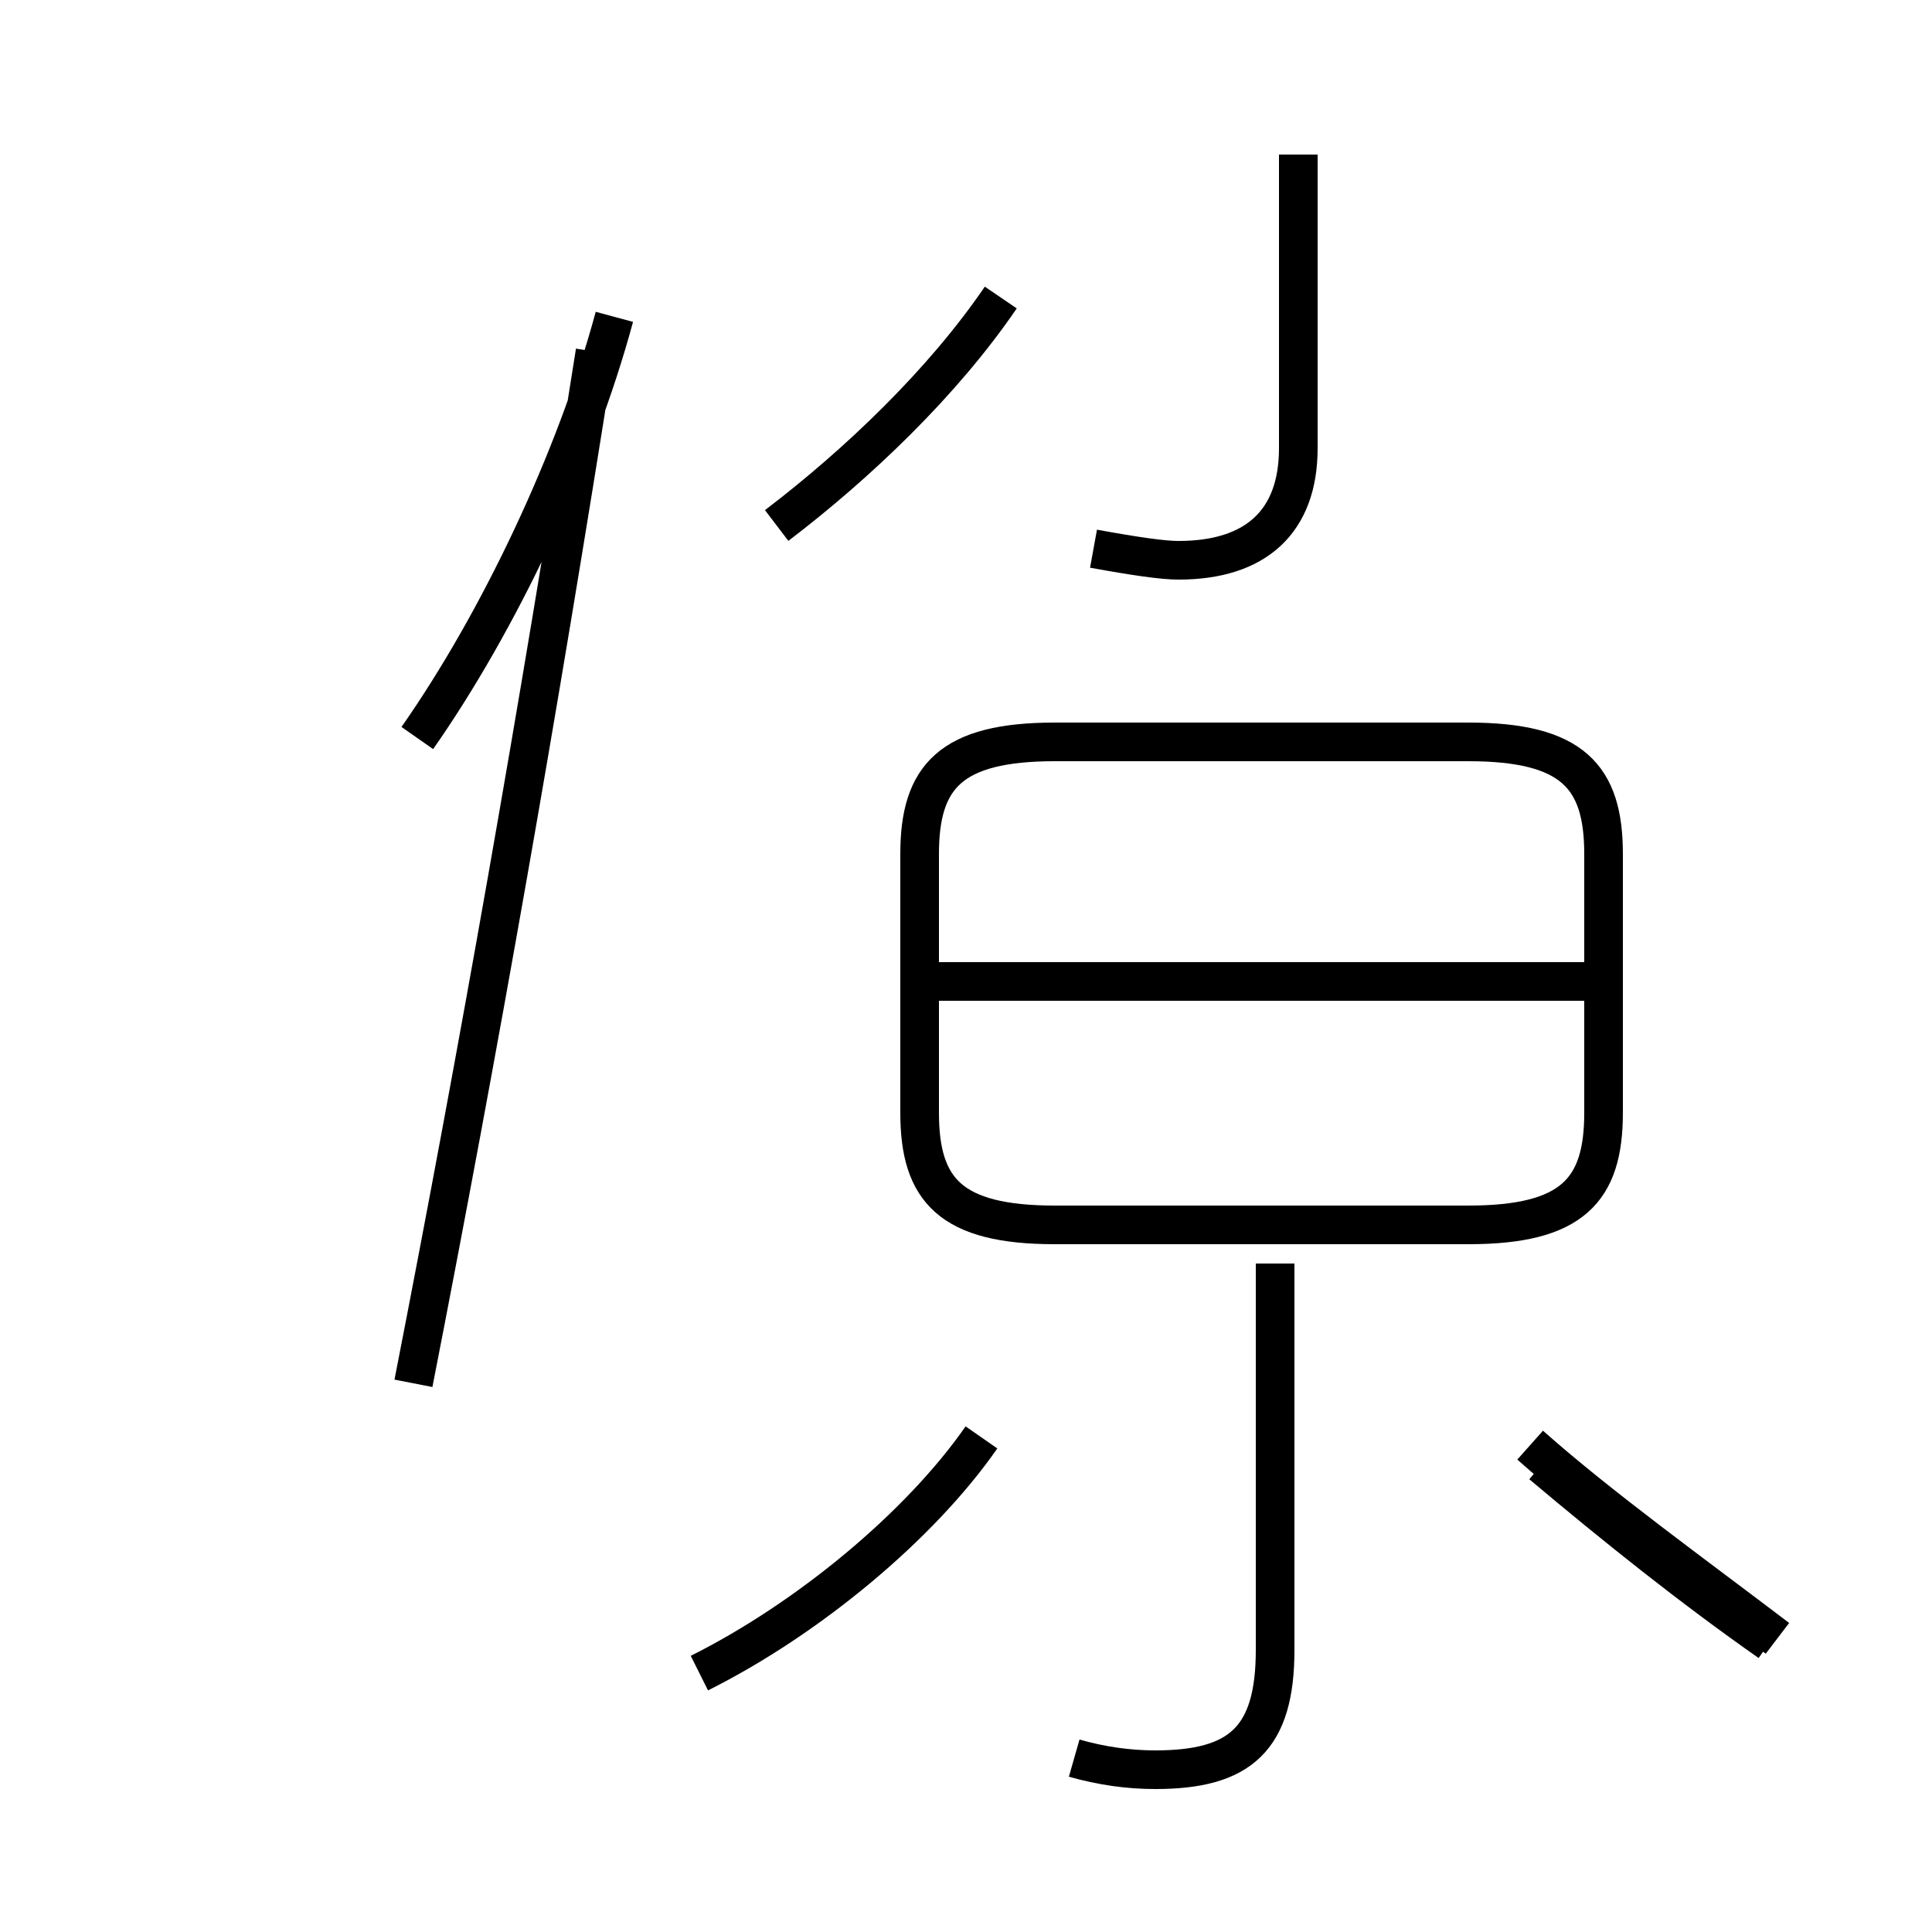 <?xml version='1.0' encoding='utf8'?>
<svg viewBox="0.0 -44.0 50.0 50.0" version="1.1" xmlns="http://www.w3.org/2000/svg">
<rect x="0.0" y="-44.0" width="50.0" height="50.0" fill="#808080" stroke="none"/>
<rect x="-1000" y="-1000" width="2000" height="2000" stroke="white" fill="white"/>
<g style="fill:none; stroke:#000000;  stroke-width:1">
<path d="M 27.8 -1.5 C 28.5 -1.7 29.2 -1.8 29.9 -1.8 C 32.1 -1.8 33.0 -1.0 33.0 1.3 L 33.0 11.3 M 27.3 12.3 L 38.0 12.3 C 40.7 12.3 41.5 13.2 41.5 15.2 L 41.5 21.9 C 41.5 23.9 40.7 24.8 38.0 24.8 L 27.3 24.8 C 24.6 24.8 23.8 23.9 23.8 21.9 L 23.8 15.2 C 23.8 13.2 24.6 12.3 27.3 12.3 Z M 41.1 18.6 L 23.9 18.6 M 10.7 8.2 C 12.4 16.9 13.9 25.4 15.4 34.9 M 10.8 24.9 C 12.9 27.9 14.9 32.1 15.9 35.8 M 28.3 29.8 C 29.4 29.6 30.1 29.5 30.5 29.5 C 32.5 29.5 33.6 30.5 33.6 32.4 L 33.6 40.0 M 45.8 1.5 C 43.8 2.9 41.8 4.5 39.9 6.1 M 46.0 1.6 C 43.9 3.2 41.4 5.0 39.6 6.6 M 20.1 30.4 C 22.2 32.0 24.4 34.1 25.9 36.3 M 18.1 0.7 C 20.9 2.1 23.8 4.5 25.4 6.8" transform="scale(1, -1)" />
</g>
</svg>